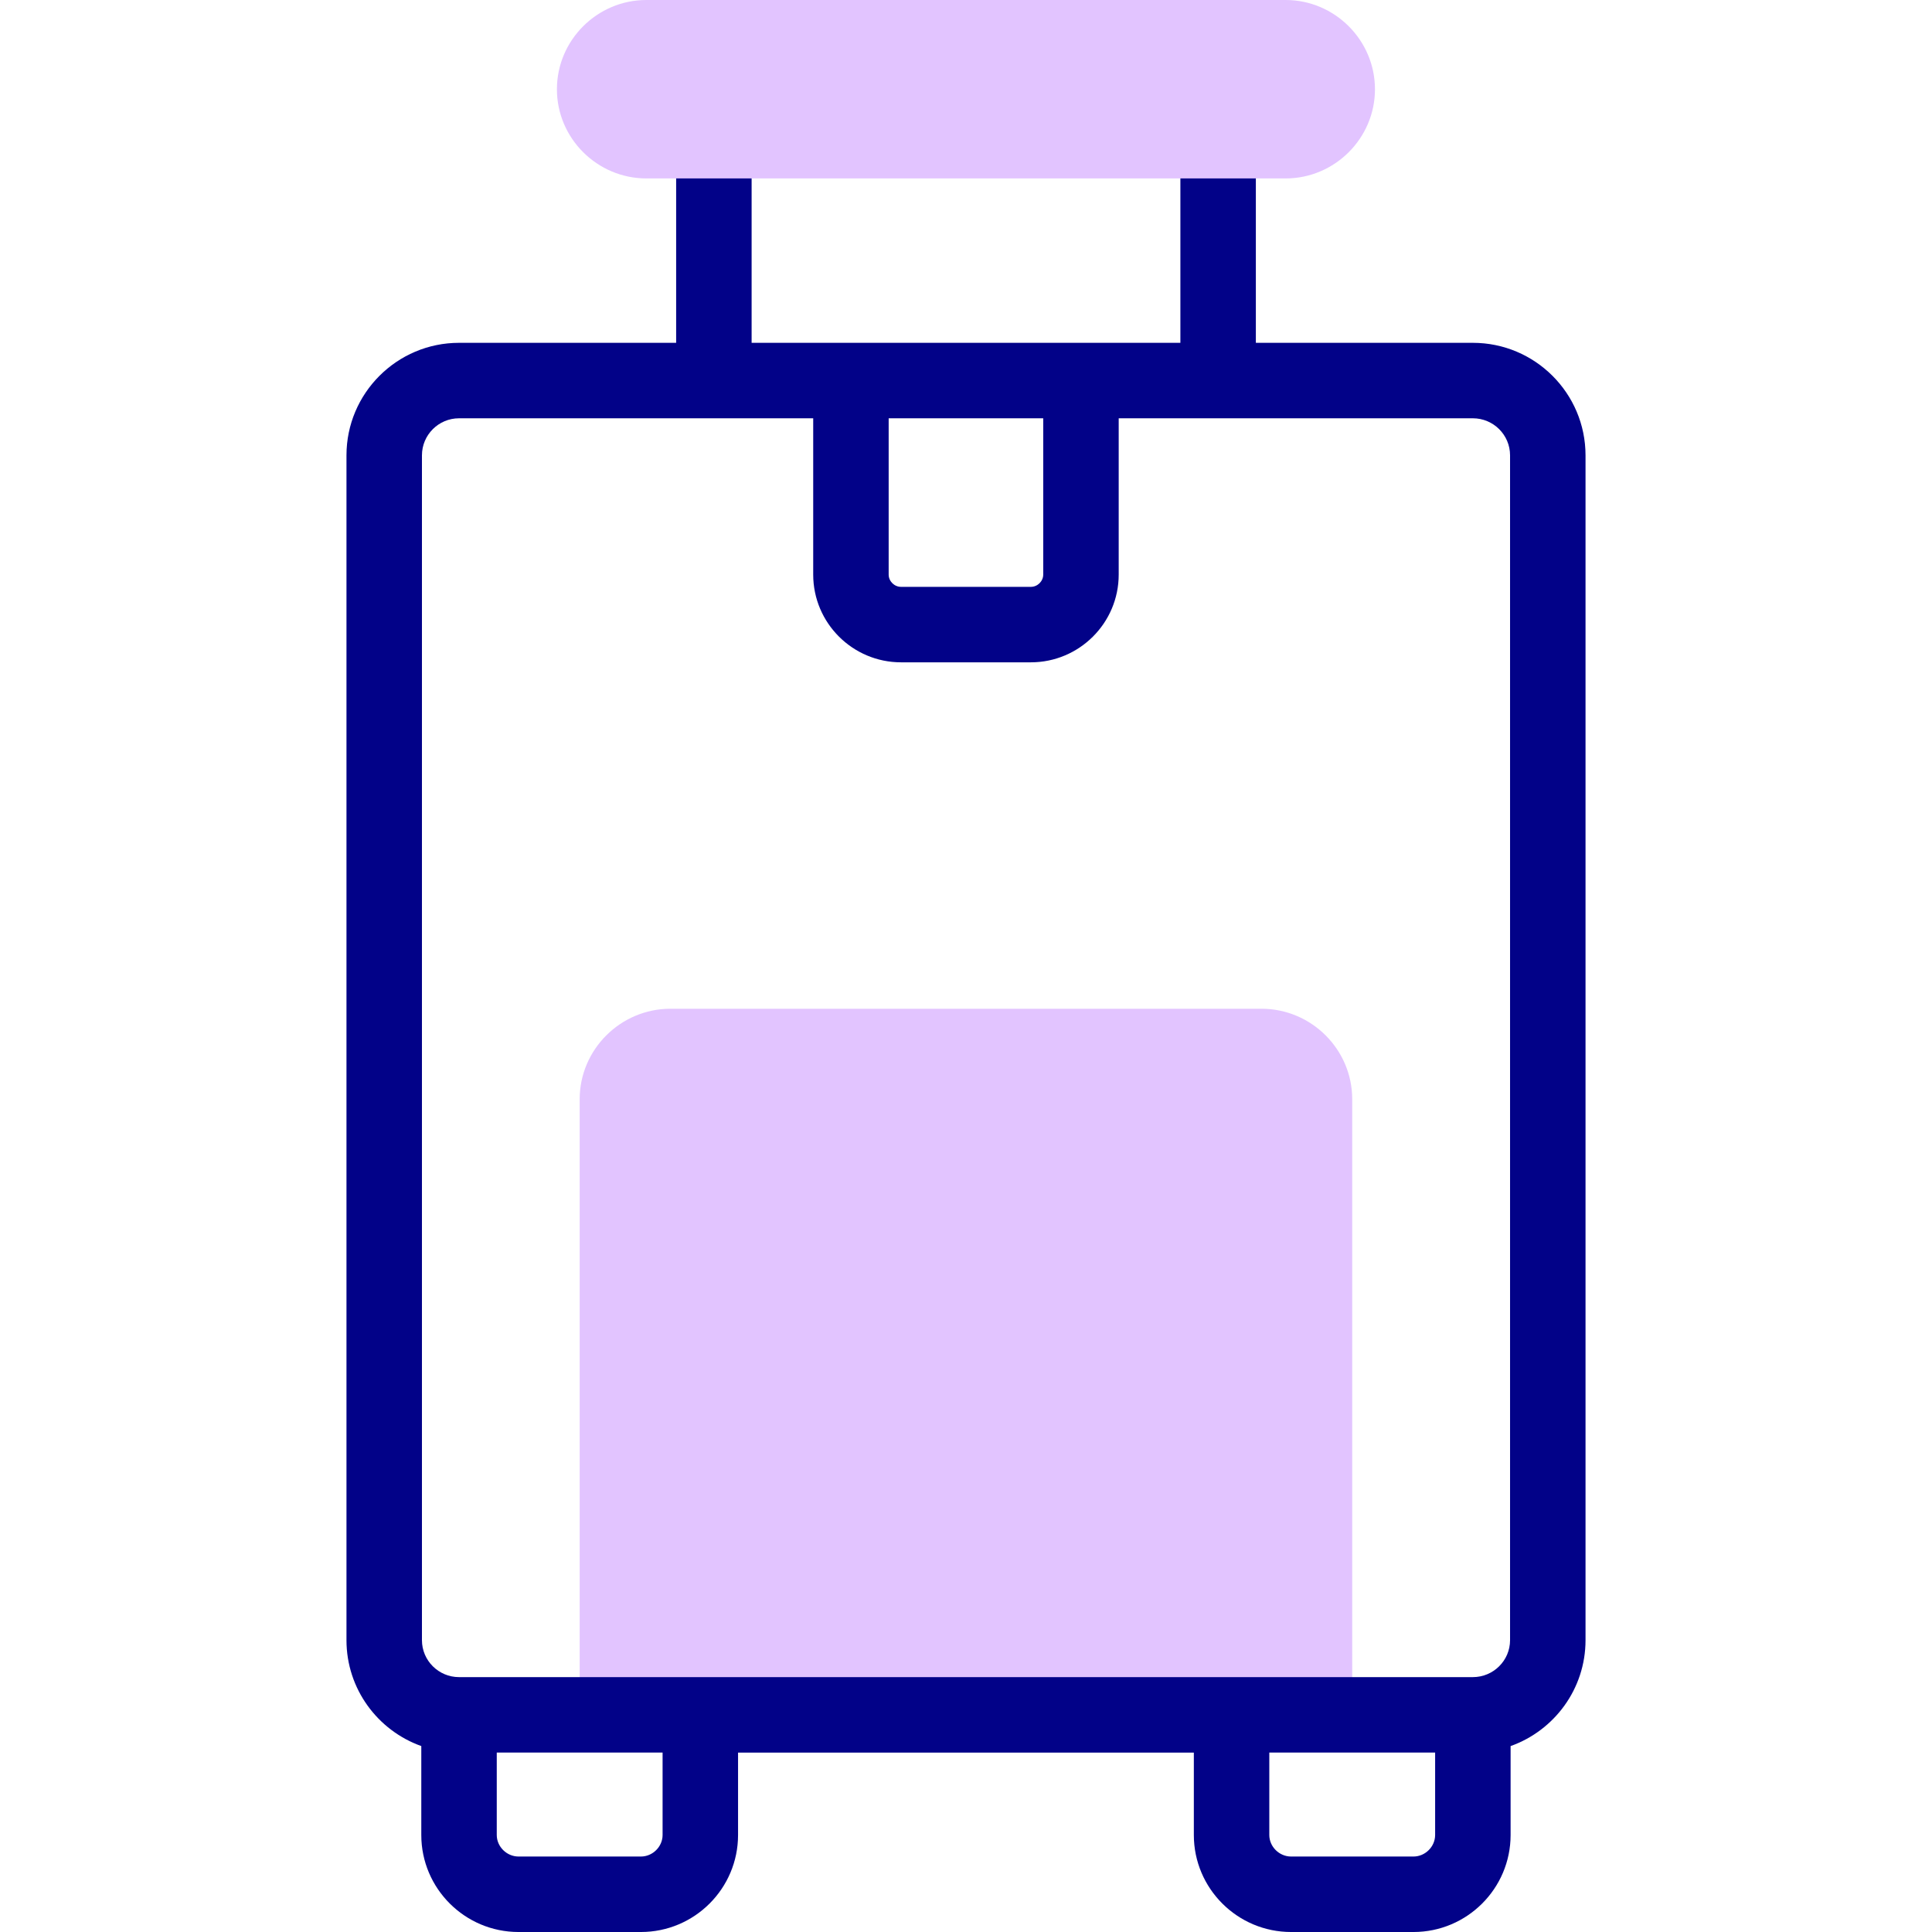 <svg id="Capa_1" enable-background="new 0 0 512 512" height="512" viewBox="0 0 512 512" width="512" xmlns="http://www.w3.org/2000/svg"><g><g><path clip-rule="evenodd" d="m358.351 454.452v-163.149c0-13.188-10.812-23.976-24.059-23.976h-156.613c-13.218 0-24.059 10.788-24.059 23.976v163.149h31.972 140.787z" fill="#e2c4ff" fill-rule="evenodd"/></g><path d="m390.323 90.851h-57.509v-43.563c0-5.523-4.477-10-10-10s-10 4.477-10 10v43.563h-113.628v-43.563c0-5.523-4.477-10-10-10s-10 4.477-10 10v43.563h-57.539c-16.446 0-29.827 13.374-29.827 29.812v314.007c0 12.921 8.285 23.941 19.827 28.055v23.571c0 14.173 11.56 25.705 25.769 25.705h32.436c14.193 0 25.74-11.531 25.74-25.705v-21.843h120.788v21.843c0 14.173 11.56 25.705 25.769 25.705h32.436c14.193 0 25.74-11.531 25.74-25.705v-23.567c11.558-4.112 19.856-15.135 19.856-28.059v-314.007c-.002-16.438-13.395-29.812-29.858-29.812zm-154.817 20h40.958v41.423c0 1.76-1.5 3.247-3.276 3.247h-34.407c-1.776 0-3.276-1.487-3.276-3.247v-41.423zm-123.685 9.812c0-5.41 4.408-9.812 9.827-9.812h93.859v41.423c0 12.818 10.441 23.247 23.276 23.247h34.407c12.834 0 23.276-10.428 23.276-23.247v-41.423h93.858c5.435 0 9.856 4.401 9.856 9.812v314.007c0 5.394-4.421 9.783-9.856 9.783h-268.677c-5.418 0-9.827-4.389-9.827-9.783v-314.007zm63.771 365.632c0 3.092-2.628 5.705-5.74 5.705h-32.436c-3.127 0-5.769-2.612-5.769-5.705v-21.843h43.944v21.843zm198.991 5.705h-32.436c-3.127 0-5.769-2.612-5.769-5.705v-21.843h43.944v21.843c.001 3.093-2.627 5.705-5.739 5.705z" fill="#020288"/><g><path clip-rule="evenodd" d="m189.186 47.288h133.628 17.885c13.015 0 23.682-10.643 23.682-23.629-.001-13.016-10.668-23.659-23.682-23.659h-169.398c-13.044 0-23.711 10.643-23.711 23.658 0 12.986 10.667 23.629 23.711 23.629h17.885z" fill="#e2c4ff" fill-rule="evenodd"/></g></g></svg>